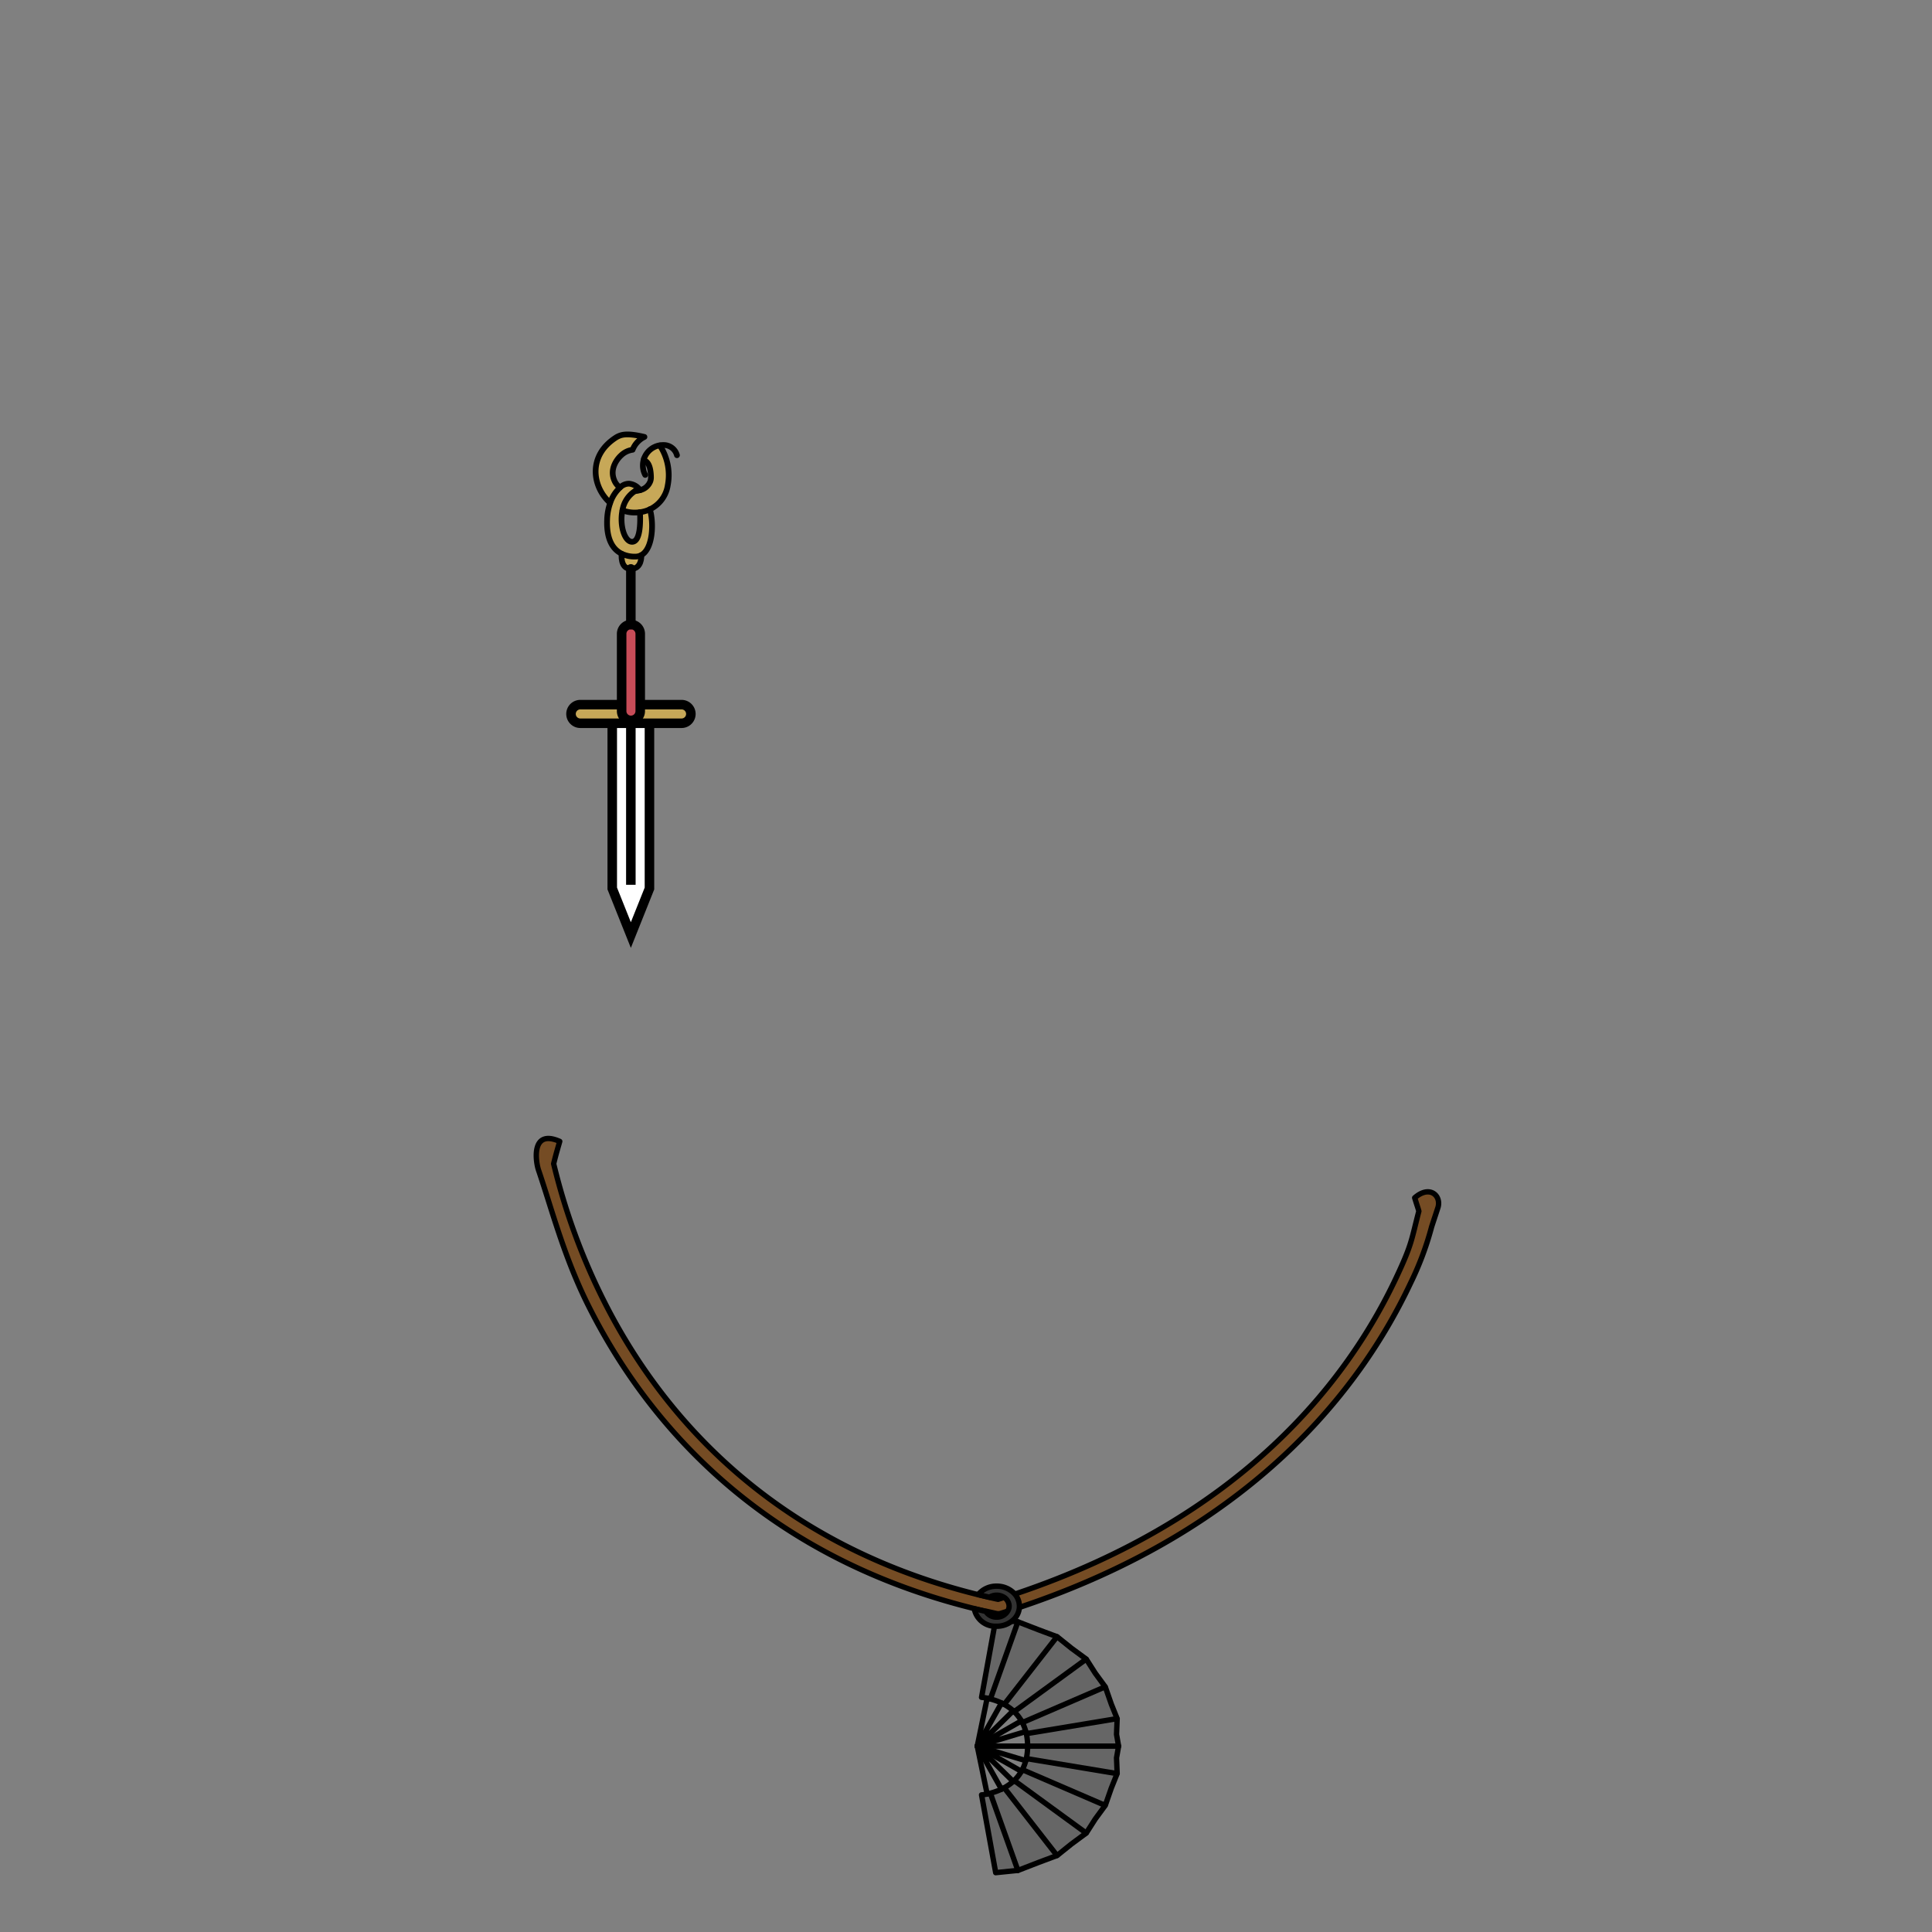 <svg id="jewelries" xmlns="http://www.w3.org/2000/svg" viewBox="0 0 432 432">
  <rect x="0" y="0" width="432" height="432" fill="#808080" stroke="none"/>
  <defs>
    <style>.BUNTAI_BEAR_JEWELRY_BEAR_JEWELRY_29_cls-1{fill:#c7a858;}.BUNTAI_BEAR_JEWELRY_BEAR_JEWELRY_29_cls-2,.BUNTAI_BEAR_JEWELRY_BEAR_JEWELRY_29_cls-5,.BUNTAI_BEAR_JEWELRY_BEAR_JEWELRY_29_cls-6,.BUNTAI_BEAR_JEWELRY_BEAR_JEWELRY_29_cls-9{fill:none;}.BUNTAI_BEAR_JEWELRY_BEAR_JEWELRY_29_cls-2,.BUNTAI_BEAR_JEWELRY_BEAR_JEWELRY_29_cls-5,.BUNTAI_BEAR_JEWELRY_BEAR_JEWELRY_29_cls-6,.BUNTAI_BEAR_JEWELRY_BEAR_JEWELRY_29_cls-7,.BUNTAI_BEAR_JEWELRY_BEAR_JEWELRY_29_cls-9{stroke:#000;}.BUNTAI_BEAR_JEWELRY_BEAR_JEWELRY_29_cls-2,.BUNTAI_BEAR_JEWELRY_BEAR_JEWELRY_29_cls-5,.BUNTAI_BEAR_JEWELRY_BEAR_JEWELRY_29_cls-7,.BUNTAI_BEAR_JEWELRY_BEAR_JEWELRY_29_cls-9{stroke-linecap:round;stroke-linejoin:round;}.BUNTAI_BEAR_JEWELRY_BEAR_JEWELRY_29_cls-2{stroke-width:1.28px;}.BUNTAI_BEAR_JEWELRY_BEAR_JEWELRY_29_cls-3{fill:#fff;}.BUNTAI_BEAR_JEWELRY_BEAR_JEWELRY_29_cls-4{fill:#c74c58;}.BUNTAI_BEAR_JEWELRY_BEAR_JEWELRY_29_cls-5,.BUNTAI_BEAR_JEWELRY_BEAR_JEWELRY_29_cls-6{stroke-width:2.13px;}.BUNTAI_BEAR_JEWELRY_BEAR_JEWELRY_29_cls-6{stroke-miterlimit:10;}.BUNTAI_BEAR_JEWELRY_BEAR_JEWELRY_29_cls-7{fill:#754c24;}.BUNTAI_BEAR_JEWELRY_BEAR_JEWELRY_29_cls-7,.BUNTAI_BEAR_JEWELRY_BEAR_JEWELRY_29_cls-9{stroke-width:1.2px;}.BUNTAI_BEAR_JEWELRY_BEAR_JEWELRY_29_cls-8{fill:#666;}.BUNTAI_BEAR_JEWELRY_BEAR_JEWELRY_29_cls-10{fill:#333;}</style>
  </defs>
  <path class="BUNTAI_BEAR_JEWELRY_BEAR_JEWELRY_29_cls-1" d="M141.05,127.21c-2.48,0-2.07-3.38-2.07-3.38h0a6.68,6.68,0,0,0,3,.64,2.89,2.89,0,0,0,1.37-.33C143.39,124.33,143.44,127.21,141.05,127.21Z" />
  <path class="BUNTAI_BEAR_JEWELRY_BEAR_JEWELRY_29_cls-1" d="M145.31,113.87c.91,3,.72,8.8-1.92,10.26a2.89,2.89,0,0,1-1.37.33,6.68,6.68,0,0,1-3-.64c-2.27-1.1-3.42-3.67-3.27-7.58a12.44,12.44,0,0,1,.7-3.81,8.07,8.07,0,0,1,2.22-3.44,2.81,2.81,0,0,1,2-.84,3.45,3.45,0,0,1,2.47,1.45,5,5,0,0,1-1.1.21H142a6.32,6.32,0,0,0-2.78,4.28c-.69,3.32.47,7.05,2.15,7.05,1.86,0,1.89-4.33,1.77-6.63l.14,0A7.84,7.84,0,0,0,145.31,113.87Z" />
  <path class="BUNTAI_BEAR_JEWELRY_BEAR_JEWELRY_29_cls-1" d="M137.94,97.7c.95-.38,5-.71,5-.24.1.63-1.34,2.38-1.24,2.76a13.64,13.64,0,0,0-2.92,1.66s-3,2.63-1.29,5.89a3.4,3.4,0,0,0,1.1,1.22,8.07,8.07,0,0,0-2.22,3.44C132.39,108.87,131.31,101.78,137.94,97.7Z" />
  <path class="BUNTAI_BEAR_JEWELRY_BEAR_JEWELRY_29_cls-1" d="M149.29,108.52a7.14,7.14,0,0,1-4,5.35,7.73,7.73,0,0,1-2.07.63l-.14,0a7.66,7.66,0,0,1-3.91-.41,6.24,6.24,0,0,1,2.77-4.29H142a5.12,5.12,0,0,0,1.09-.21,3.21,3.21,0,0,0,2.3-2,2.67,2.67,0,0,0,.14-.86c-.05-3.52-1.39-3.69-1.39-3.69s-.08-.19-.17-.48a4.54,4.54,0,0,1,3.53-3A12.06,12.06,0,0,1,149.29,108.52Z" />
  <path class="BUNTAI_BEAR_JEWELRY_BEAR_JEWELRY_29_cls-2" d="M136.41,112.43c-4-3.56-5.1-10.65,1.53-14.73.88-.44,2-1,6.16,0a5.37,5.37,0,0,0-2.65,2.87,4.65,4.65,0,0,0-2.63,1.31s-3,2.63-1.29,5.89a3.4,3.4,0,0,0,1.1,1.22" />
  <path class="BUNTAI_BEAR_JEWELRY_BEAR_JEWELRY_29_cls-2" d="M139.19,114.11a7.66,7.66,0,0,0,3.91.41l.14,0a7.73,7.73,0,0,0,2.07-.63,7.14,7.14,0,0,0,4-5.35,12.06,12.06,0,0,0-1.76-8.92" />
  <path class="BUNTAI_BEAR_JEWELRY_BEAR_JEWELRY_29_cls-2" d="M144,102.57c.09.29.17.48.17.48s1.34.17,1.39,3.69a2.67,2.67,0,0,1-.14.86,3.21,3.21,0,0,1-2.3,2,5.12,5.12,0,0,1-1.09.21" />
  <path class="BUNTAI_BEAR_JEWELRY_BEAR_JEWELRY_29_cls-2" d="M145.31,113.87c.91,3,.72,8.8-1.92,10.26a2.89,2.89,0,0,1-1.37.33,6.68,6.68,0,0,1-3-.64c-2.27-1.1-3.42-3.67-3.27-7.58a12.44,12.44,0,0,1,.7-3.81,8.07,8.07,0,0,1,2.22-3.44,2.81,2.81,0,0,1,2-.84,3.45,3.45,0,0,1,2.47,1.45" />
  <path class="BUNTAI_BEAR_JEWELRY_BEAR_JEWELRY_29_cls-2" d="M143.1,114.52c.12,2.3.09,6.63-1.77,6.63-1.68,0-2.84-3.73-2.15-7.05a6.32,6.32,0,0,1,2.78-4.28H142" />
  <path class="BUNTAI_BEAR_JEWELRY_BEAR_JEWELRY_29_cls-2" d="M139,123.83s-.41,3.38,2.07,3.38,2.34-2.88,2.34-3.08h0" />
  <path class="BUNTAI_BEAR_JEWELRY_BEAR_JEWELRY_29_cls-2" d="M144.27,106.19a4.42,4.42,0,0,1-.52-2.11,4.69,4.69,0,0,1,.25-1.51,4.54,4.54,0,0,1,3.53-3,4.72,4.72,0,0,1,.77-.06,3.08,3.08,0,0,1,3.07,2.28" />
  <path class="BUNTAI_BEAR_JEWELRY_BEAR_JEWELRY_29_cls-1" d="M152.38,157.56a2.08,2.08,0,1,1,0,4.16H141.06v-.64a2.08,2.08,0,0,0,2.08-2.08v-1.44Z" />
  <polygon class="BUNTAI_BEAR_JEWELRY_BEAR_JEWELRY_29_cls-3" points="141.06 161.72 145.22 161.72 145.22 198.67 141.06 209.08 136.9 198.67 136.9 161.72 141.06 161.72" />
  <path class="BUNTAI_BEAR_JEWELRY_BEAR_JEWELRY_29_cls-4" d="M141.06,139.65a2.08,2.08,0,0,1,2.08,2.08V159a2.08,2.08,0,0,1-4.16,0V141.73A2.09,2.09,0,0,1,141.06,139.65Z" />
  <path class="BUNTAI_BEAR_JEWELRY_BEAR_JEWELRY_29_cls-1" d="M141.06,161.08v.64H129.74a2.08,2.08,0,1,1,0-4.16H139V159A2.08,2.08,0,0,0,141.06,161.08Z" />
  <line class="BUNTAI_BEAR_JEWELRY_BEAR_JEWELRY_29_cls-5" x1="141.06" y1="139.66" x2="141.06" y2="127.21" />
  <path class="BUNTAI_BEAR_JEWELRY_BEAR_JEWELRY_29_cls-6" d="M141.06,161.08A2.08,2.08,0,0,1,139,159V141.73a2.08,2.08,0,0,1,4.16,0V159A2.08,2.08,0,0,1,141.06,161.08Z" />
  <polyline class="BUNTAI_BEAR_JEWELRY_BEAR_JEWELRY_29_cls-6" points="145.22 161.72 145.22 198.67 141.06 209.08 136.9 198.67 136.9 161.72" />
  <path class="BUNTAI_BEAR_JEWELRY_BEAR_JEWELRY_29_cls-6" d="M139,157.56h-9.24a2.08,2.08,0,1,0,0,4.16h22.64a2.08,2.08,0,1,0,0-4.16h-9.24" />
  <polyline class="BUNTAI_BEAR_JEWELRY_BEAR_JEWELRY_29_cls-6" points="141.06 161.08 141.06 161.72 141.06 197.84" />
  <path class="BUNTAI_BEAR_JEWELRY_BEAR_JEWELRY_29_cls-7" d="M321.57,269.87c-.05.2-1.4,4.26-1.46,4.47a68.46,68.46,0,0,1-4.7,12.56C304.28,310.53,280.1,342,228,359.4c0,0,0,0,0,0-.86.29-1.72.57-2.59.84,0,0,0,0,0,0l-1.6.5a1.9,1.9,0,0,1-1,.05l-2.23-.5h-.08l-.06,0-1.94-.45h0l-.49-.12h0c-49.29-12.11-74.15-43.26-86.38-67.64-5.53-11-8.27-21.83-11.21-30.43-.66-1.94-1.72-9.28,4.74-6.43-.5,1.78-.77,2.57-1.36,5a142,142,0,0,0,11.24,30.69c12.11,24.09,36.9,55,86.38,66.31.58.13,1.16.27,1.75.39.47-.14.93-.29,1.39-.45h0l.15,0c.76-.25,1.5-.49,2.24-.75h.07c50.78-17.05,74.31-47.66,85.15-70.66,3.6-7.64,3.39-8.42,5.09-14.92-.23-.87-.42-1.31-.93-3C319.62,264.94,322.24,267.28,321.57,269.87Z" />
  <path class="BUNTAI_BEAR_JEWELRY_BEAR_JEWELRY_29_cls-8" d="M221.45,401l6.15,17.24-5,.51-3.16-17.39a9.57,9.57,0,0,0,1.25-.19h0Z" />
  <path class="BUNTAI_BEAR_JEWELRY_BEAR_JEWELRY_29_cls-8" d="M224.55,399.76l11.79,15.13-4.2,1.57-4.54,1.76h0L221.45,401a13.61,13.61,0,0,0,2.49-.9C224.14,400,224.35,399.88,224.55,399.76Z" />
  <path class="BUNTAI_BEAR_JEWELRY_BEAR_JEWELRY_29_cls-8" d="M242.86,409.87l-3.33,2.46-3.19,2.56-11.79-15.13a10.53,10.53,0,0,0,2-1.42l.22-.2Z" />
  <path class="BUNTAI_BEAR_JEWELRY_BEAR_JEWELRY_29_cls-8" d="M247.07,403.67l-2.25,3.07-2,3.13-16.08-11.73a9.31,9.31,0,0,0,1.61-2.06,3.47,3.47,0,0,0,.21-.37Z" />
  <path class="BUNTAI_BEAR_JEWELRY_BEAR_JEWELRY_29_cls-8" d="M249.72,396.57l-1.31,3.26-1.34,3.84-18.47-8a9.85,9.85,0,0,0,.77-2c0-.15.08-.31.12-.47Z" />
  <path class="BUNTAI_BEAR_JEWELRY_BEAR_JEWELRY_29_cls-8" d="M250,390.44l-.46,2.62.14,3.51-20.23-3.35a13.18,13.18,0,0,0,.29-2.78Z" />
  <path class="BUNTAI_BEAR_JEWELRY_BEAR_JEWELRY_29_cls-8" d="M249.58,387.81l.46,2.63H229.78a13.21,13.21,0,0,0-.29-2.79l20.23-3.35Z" />
  <path class="BUNTAI_BEAR_JEWELRY_BEAR_JEWELRY_29_cls-8" d="M248.41,381l1.31,3.26-20.23,3.35c0-.16-.07-.32-.12-.47a9.55,9.55,0,0,0-.77-2l18.47-8Z" />
  <path class="BUNTAI_BEAR_JEWELRY_BEAR_JEWELRY_29_cls-8" d="M244.82,374.13l2.25,3.07-18.47,8a2.82,2.82,0,0,0-.21-.38,9.31,9.31,0,0,0-1.61-2.06L242.86,371Z" />
  <path class="BUNTAI_BEAR_JEWELRY_BEAR_JEWELRY_29_cls-8" d="M242.86,371l-16.08,11.74-.22-.2a10.53,10.53,0,0,0-2-1.42L236.34,366l3.19,2.56Z" />
  <path class="BUNTAI_BEAR_JEWELRY_BEAR_JEWELRY_29_cls-8" d="M236.34,366l-11.79,15.13c-.2-.12-.41-.22-.61-.32a13.61,13.61,0,0,0-2.49-.9l6.15-17.24h0l4.54,1.76Z" />
  <path class="BUNTAI_BEAR_JEWELRY_BEAR_JEWELRY_29_cls-8" d="M227.6,362.65l-6.15,17.24-.72-.17h0a9.57,9.57,0,0,0-1.25-.19l3.16-17.39Z" />
  <path class="BUNTAI_BEAR_JEWELRY_BEAR_JEWELRY_29_cls-9" d="M220.73,379.72a9.57,9.57,0,0,0-1.25-.19l3.16-17.39,5,.51h0l4.54,1.76,4.2,1.57,3.19,2.56,3.33,2.45,2,3.14,2.25,3.07,1.34,3.84,1.31,3.26-.14,3.51.46,2.63" />
  <path class="BUNTAI_BEAR_JEWELRY_BEAR_JEWELRY_29_cls-9" d="M229.78,390.44a13.21,13.21,0,0,0-.29-2.79c0-.16-.07-.32-.12-.47a9.55,9.55,0,0,0-.77-2,2.82,2.82,0,0,0-.21-.38,9.31,9.31,0,0,0-1.61-2.06l-.22-.2a10.53,10.53,0,0,0-2-1.42c-.2-.12-.41-.22-.61-.32a13.61,13.61,0,0,0-2.49-.9l-.72-.17" />
  <line class="BUNTAI_BEAR_JEWELRY_BEAR_JEWELRY_29_cls-9" x1="228.6" y1="385.17" x2="247.07" y2="377.2" />
  <polyline class="BUNTAI_BEAR_JEWELRY_BEAR_JEWELRY_29_cls-9" points="226.78 382.73 226.78 382.73 242.86 371" />
  <line class="BUNTAI_BEAR_JEWELRY_BEAR_JEWELRY_29_cls-9" x1="224.55" y1="381.11" x2="236.34" y2="365.98" />
  <line class="BUNTAI_BEAR_JEWELRY_BEAR_JEWELRY_29_cls-9" x1="221.45" y1="379.89" x2="227.6" y2="362.65" />
  <line class="BUNTAI_BEAR_JEWELRY_BEAR_JEWELRY_29_cls-9" x1="229.49" y1="387.65" x2="249.72" y2="384.3" />
  <polyline class="BUNTAI_BEAR_JEWELRY_BEAR_JEWELRY_29_cls-9" points="220.73 379.72 220.73 379.72 218.52 390.44" />
  <polyline class="BUNTAI_BEAR_JEWELRY_BEAR_JEWELRY_29_cls-9" points="229.37 387.18 218.52 390.44 228.39 384.79" />
  <polyline class="BUNTAI_BEAR_JEWELRY_BEAR_JEWELRY_29_cls-9" points="226.56 382.53 218.52 390.44 223.94 380.79" />
  <path class="BUNTAI_BEAR_JEWELRY_BEAR_JEWELRY_29_cls-9" d="M220.73,401.15a9.57,9.57,0,0,1-1.25.19l3.16,17.39,5-.51h0l4.54-1.76,4.2-1.57,3.19-2.56,3.33-2.46,2-3.13,2.25-3.07,1.34-3.84,1.31-3.26-.14-3.51.46-2.62H229.78a13.18,13.18,0,0,1-.29,2.78c0,.16-.07.32-.12.47a9.85,9.85,0,0,1-.77,2,3.47,3.47,0,0,1-.21.37,9.31,9.31,0,0,1-1.61,2.06l-.22.2a10.53,10.53,0,0,1-2,1.42c-.2.12-.41.22-.61.32a13.61,13.61,0,0,1-2.49.9l-.72.17" />
  <line class="BUNTAI_BEAR_JEWELRY_BEAR_JEWELRY_29_cls-9" x1="247.07" y1="403.67" x2="228.6" y2="395.71" />
  <polyline class="BUNTAI_BEAR_JEWELRY_BEAR_JEWELRY_29_cls-9" points="242.86 409.87 226.78 398.14 226.78 398.14" />
  <line class="BUNTAI_BEAR_JEWELRY_BEAR_JEWELRY_29_cls-9" x1="236.34" y1="414.89" x2="224.55" y2="399.76" />
  <line class="BUNTAI_BEAR_JEWELRY_BEAR_JEWELRY_29_cls-9" x1="227.6" y1="418.22" x2="221.45" y2="400.98" />
  <line class="BUNTAI_BEAR_JEWELRY_BEAR_JEWELRY_29_cls-9" x1="249.72" y1="396.57" x2="229.49" y2="393.22" />
  <polyline class="BUNTAI_BEAR_JEWELRY_BEAR_JEWELRY_29_cls-9" points="220.73 401.15 220.73 401.15 218.52 390.44 229.78 390.44" />
  <polyline class="BUNTAI_BEAR_JEWELRY_BEAR_JEWELRY_29_cls-9" points="229.37 393.69 218.52 390.44 228.39 396.08" />
  <polyline class="BUNTAI_BEAR_JEWELRY_BEAR_JEWELRY_29_cls-9" points="226.56 398.35 218.52 390.44 223.94 400.08" />
  <path class="BUNTAI_BEAR_JEWELRY_BEAR_JEWELRY_29_cls-10" d="M218.85,356.45l2.49.6s2.58-1.28,3.64.52.57,3.1-.81,3.67-3.42.07-3.81-.92a5.75,5.75,0,0,0-2.39-.47s1,3.38,4.32,3.67,5.34-1.52,5.67-3.92a4.1,4.1,0,0,0-2.67-4.37A5.52,5.52,0,0,0,218.85,356.45Z" />
  <path class="BUNTAI_BEAR_JEWELRY_BEAR_JEWELRY_29_cls-9" d="M217.85,359.72a4.79,4.79,0,0,0,4.52,3.91l.51,0a5.39,5.39,0,0,0,3.38-1.15,4.17,4.17,0,0,0,1.68-3.1,1,1,0,0,0,0-.24,4.18,4.18,0,0,0-1.15-2.84,5.4,5.4,0,0,0-3.93-1.63,5.26,5.26,0,0,0-4.13,1.88l2.51.6a3,3,0,0,1,1.62-.46,3,3,0,0,1,1.52.4,2.39,2.39,0,0,1,1.26,2.05,2.09,2.09,0,0,1-.31,1.09,2.79,2.79,0,0,1-2.47,1.36,2.82,2.82,0,0,1-2.44-1.28h0Z" />
</svg>